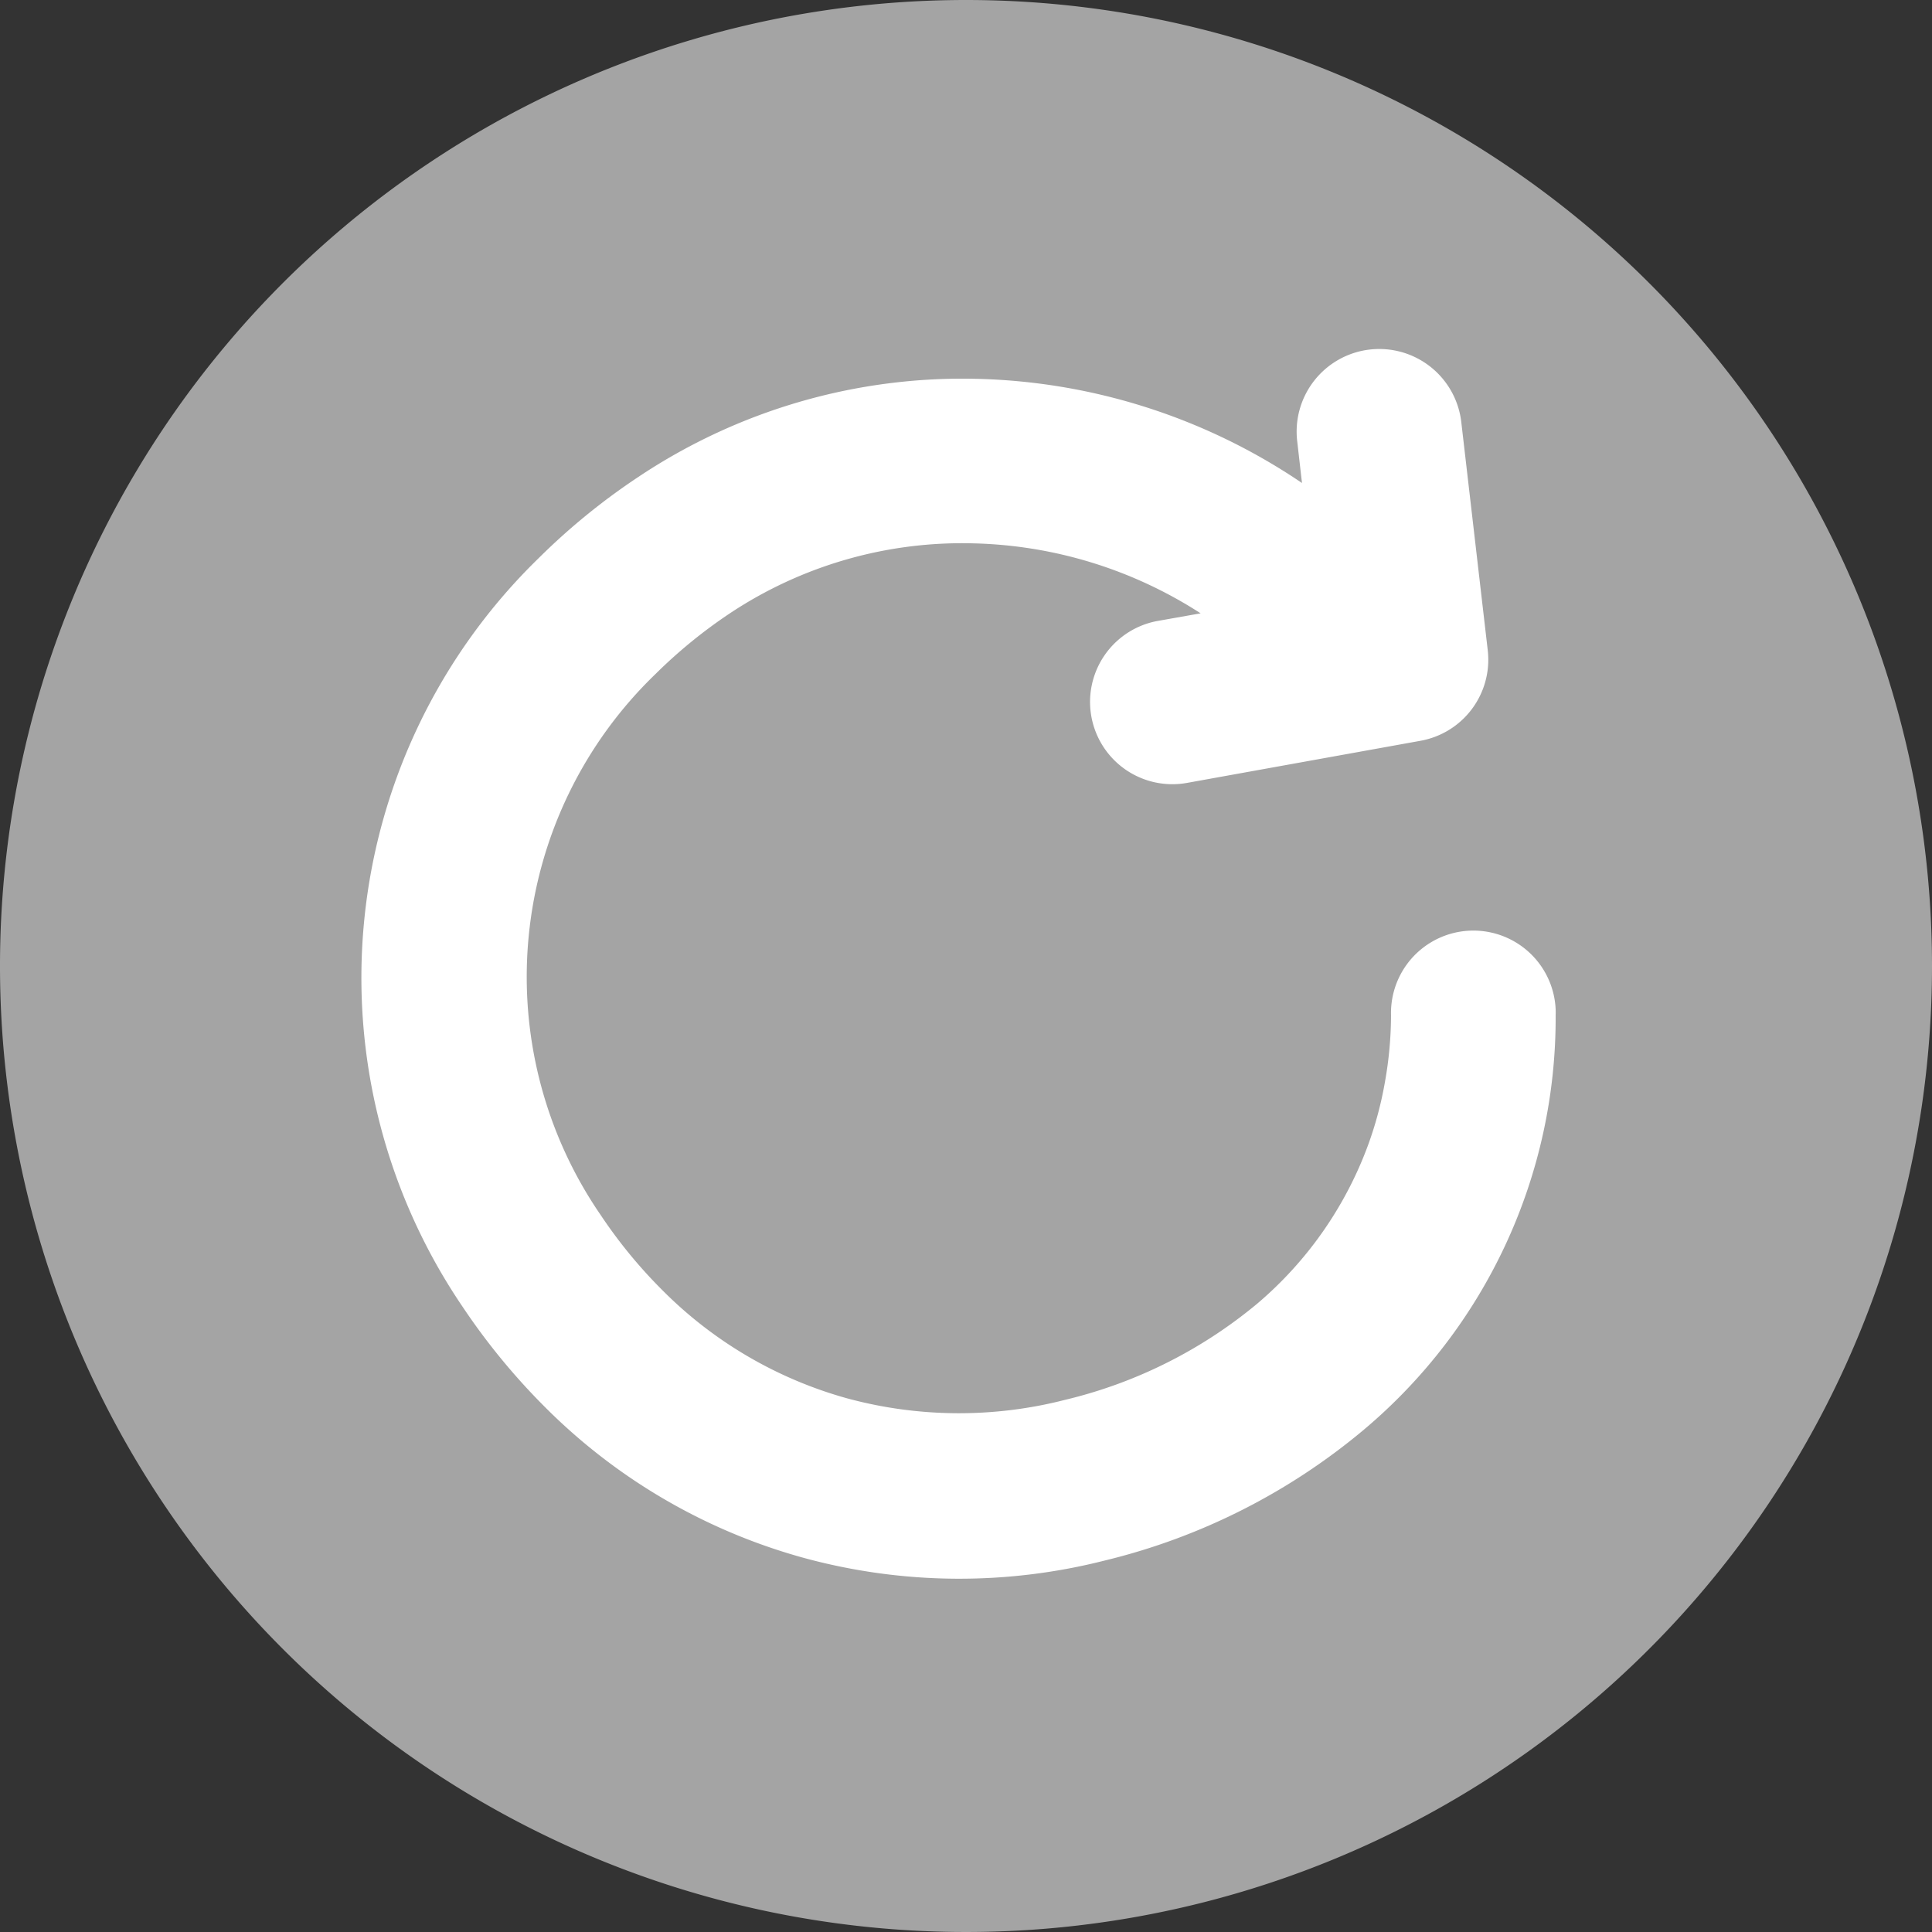 <svg xmlns="http://www.w3.org/2000/svg" xmlns:xlink="http://www.w3.org/1999/xlink" width="165" height="165" viewBox="0 0 165 165">
  <rect x="0" y="0" width="165" height="165" fill="#333333" stroke="none"/>
  <defs>
    <clipPath id="clip-path">
      <rect id="矩形_8" data-name="矩形 8" width="165" height="165" fill="#a4a4a4"/>
    </clipPath>
  </defs>
  <g id="组_551" data-name="组 551" transform="translate(-1123 -952)">
    <g id="组件_2_22" data-name="组件 2 – 22" transform="translate(1123 952)">
      <g id="组_10" data-name="组 10">
        <g id="组_9" data-name="组 9" clip-path="url(#clip-path)">
          <path id="路径_1" data-name="路径 1" d="M165,82.5A82.5,82.5,0,1,1,82.5,0,82.5,82.5,0,0,1,165,82.5" transform="translate(0 0)" fill="#a4a4a4"/>
        </g>
      </g>
    </g>
    <path id="路径_7964" data-name="路径 7964" d="M71.619,22.483a37.371,37.371,0,0,0-19.36-5.975,35.855,35.855,0,0,0-20.845,5.975,42.626,42.626,0,0,0-6.368,5.2,35.912,35.912,0,0,0-4.669,46.181A41.825,41.825,0,0,0,25.6,80.239a35.708,35.708,0,0,0,15.877,9.3,36.514,36.514,0,0,0,18.583.111A40.272,40.272,0,0,0,76.45,81.442,32.44,32.44,0,0,0,85.96,67.785a31.386,31.386,0,0,0,1.4-5.275A32.683,32.683,0,0,0,87.88,56.8a7.034,7.034,0,0,1,14.059-.49c.006.163.006.327,0,.49A45.934,45.934,0,0,1,85.576,92.189,54.306,54.306,0,0,1,63.45,103.372a50.447,50.447,0,0,1-25.694-.213A49.9,49.9,0,0,1,15.562,90.209a56.3,56.3,0,0,1-6.914-8.417,49.988,49.988,0,0,1,6.436-64.021,56.057,56.057,0,0,1,8.468-6.906,49.835,49.835,0,0,1,28.98-8.408,51.651,51.651,0,0,1,27.743,8.895l-.4-3.508a7.054,7.054,0,1,1,14.016-1.6l2.254,19.437h0A7.034,7.034,0,0,1,90.4,33.367l-19.958,3.6a7.028,7.028,0,0,1-2.475-13.837h0Z" transform="translate(1153.919 981.898)" fill="#fff"/>
  </g>
</svg>
